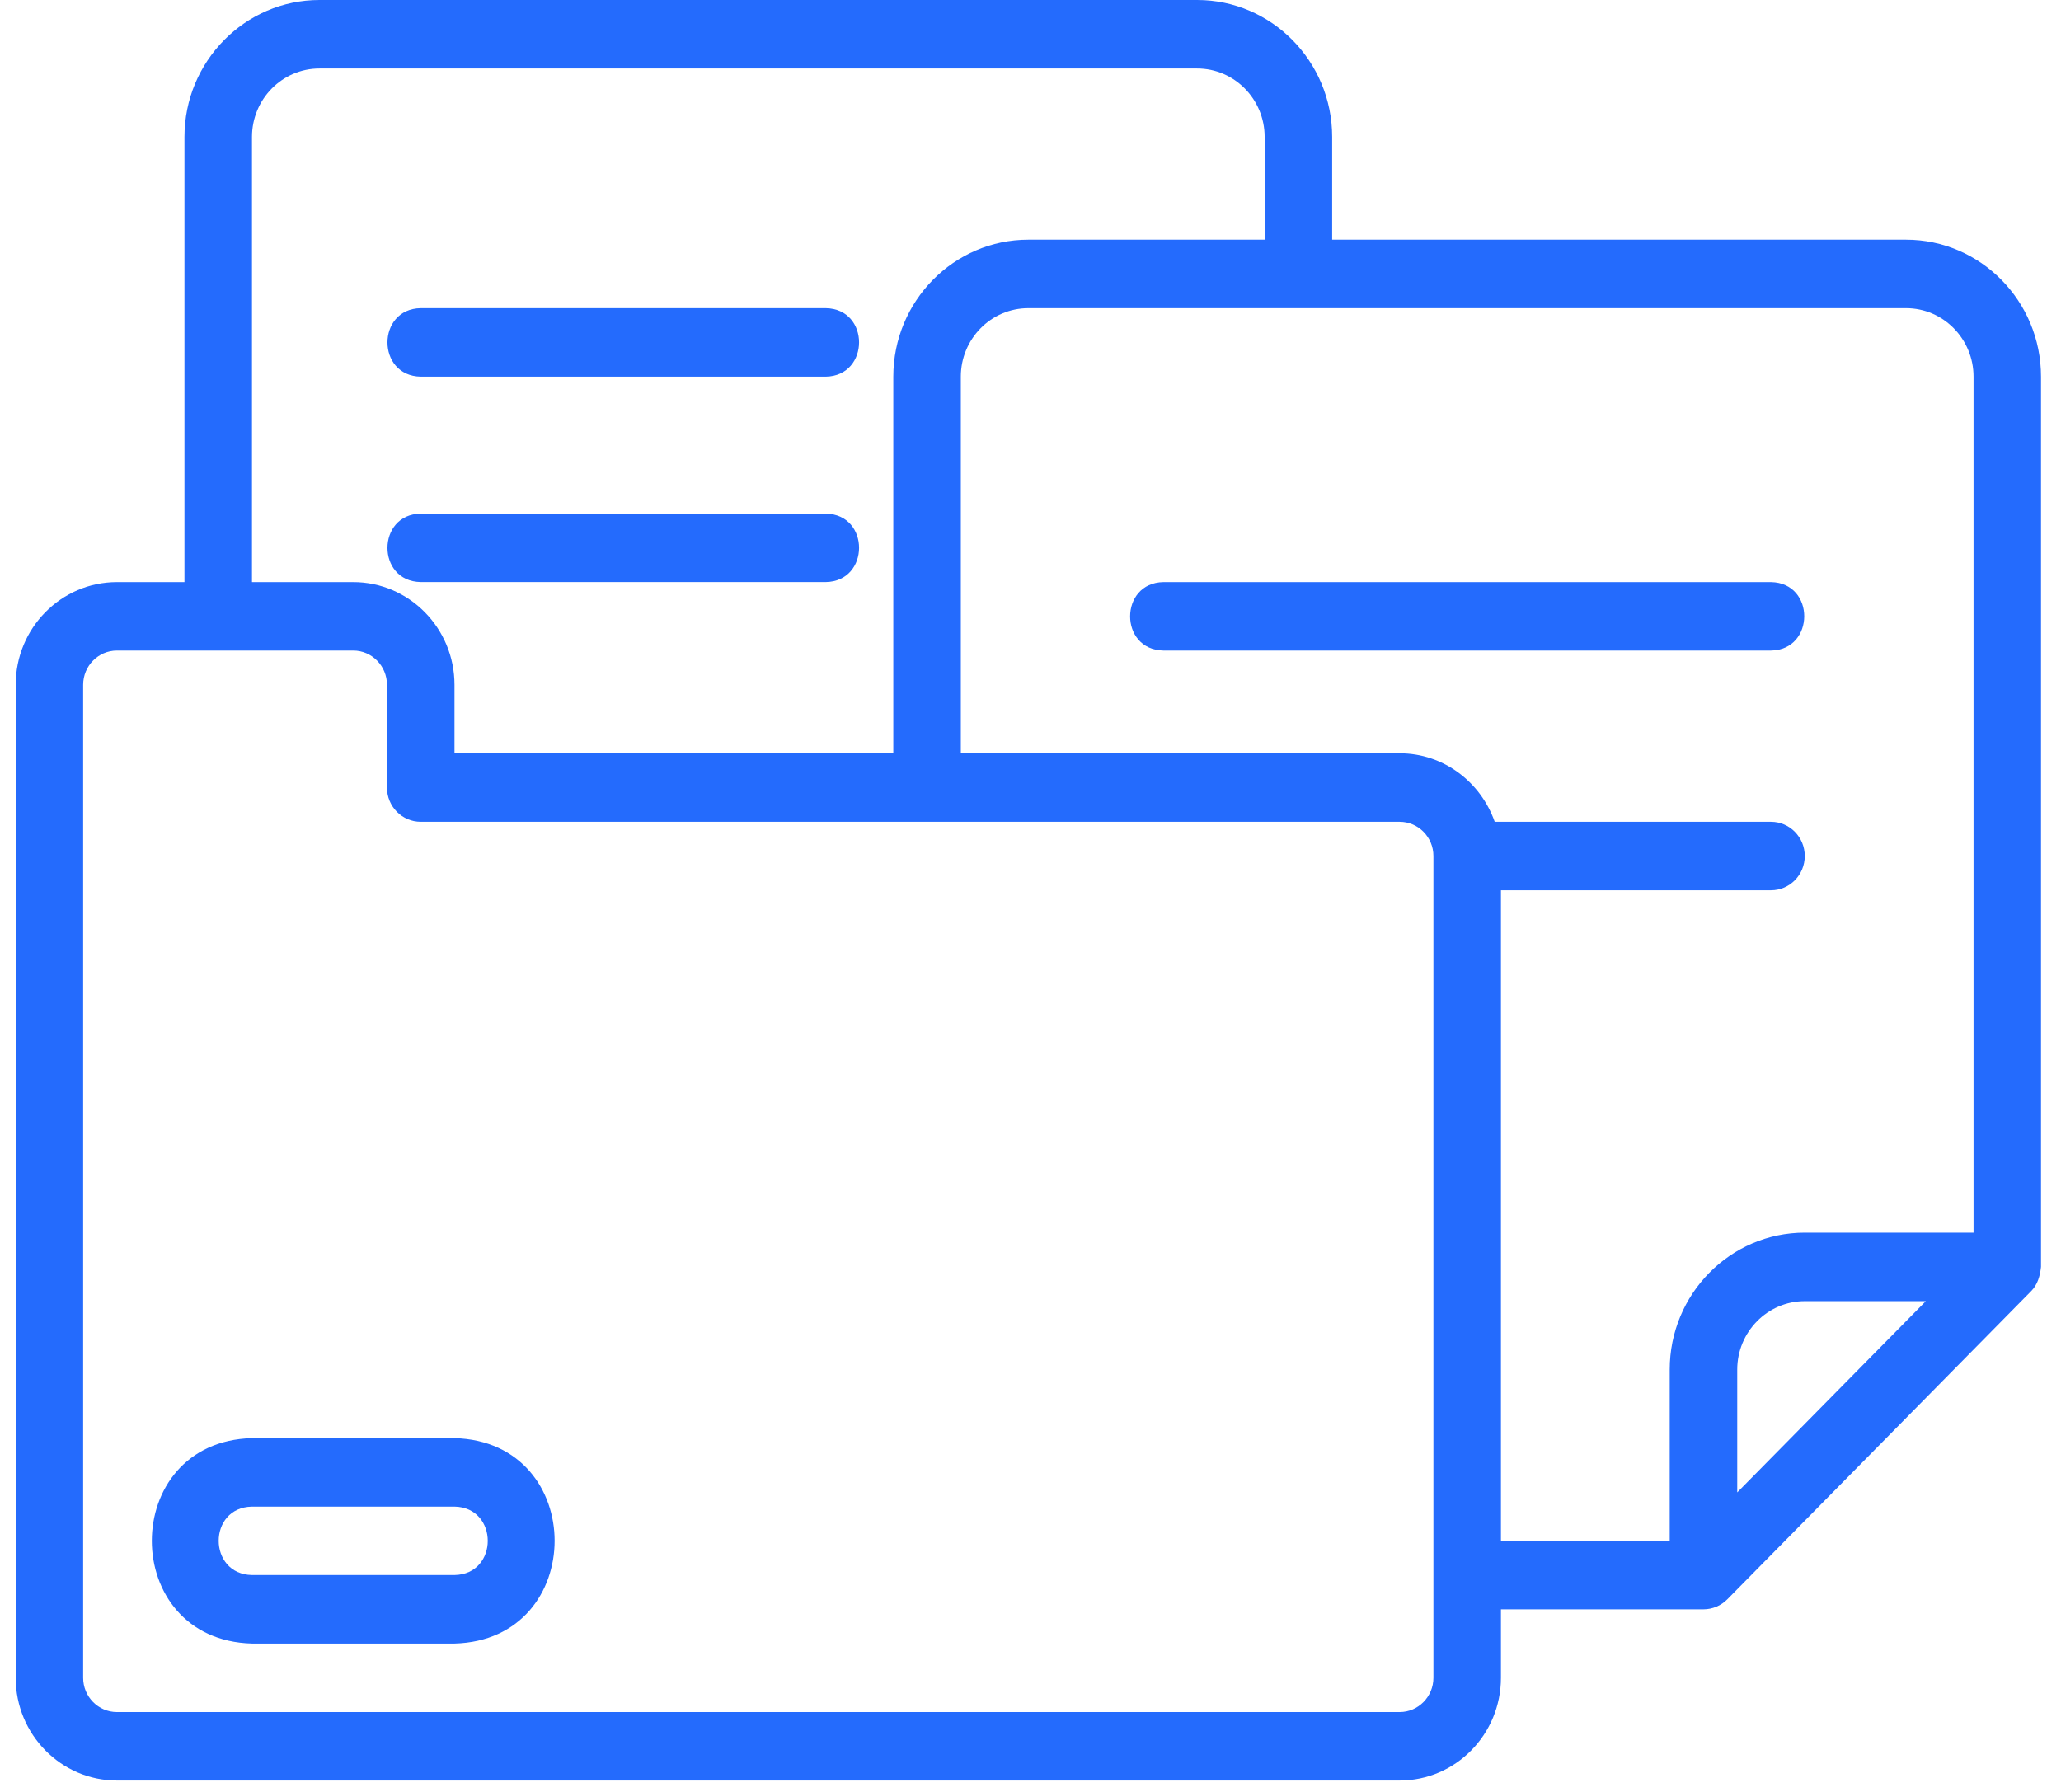 <svg width="46" height="40" viewBox="0 0 46 40" fill="none" xmlns="http://www.w3.org/2000/svg">
<path d="M42.541 5.35H29.733V3.057C29.733 1.372 28.381 0 26.719 0H7.13C5.469 0 4.117 1.372 4.117 3.057V12.994H2.61C1.363 12.994 0.35 14.022 0.35 15.287V37.452C0.35 38.717 1.363 39.745 2.61 39.745H31.24C32.486 39.745 33.5 38.717 33.5 37.452V35.924H38.02C38.119 35.924 38.216 35.904 38.308 35.866C38.399 35.828 38.482 35.772 38.553 35.7L45.334 28.821C45.479 28.676 45.533 28.477 45.554 28.28V8.408C45.554 6.722 44.202 5.35 42.541 5.35V5.35ZM5.624 3.057C5.624 2.214 6.299 1.529 7.13 1.529H26.719C27.55 1.529 28.226 2.214 28.226 3.057V5.35H22.952C21.291 5.35 19.938 6.722 19.938 8.408V16.815H10.144V15.287C10.144 14.022 9.13 12.994 7.884 12.994H5.624V3.057ZM31.993 37.452C31.993 37.874 31.655 38.217 31.24 38.217H2.61C2.194 38.217 1.856 37.874 1.856 37.452V15.287C1.856 14.865 2.194 14.522 2.61 14.522H7.884C8.299 14.522 8.637 14.865 8.637 15.287V17.58C8.637 18.002 8.975 18.344 9.391 18.344H31.24C31.655 18.344 31.993 18.687 31.993 19.108V37.452ZM38.774 33.314V30.573C38.774 29.731 39.45 29.045 40.281 29.045H42.983L38.774 33.314ZM44.048 27.516H40.281C38.619 27.516 37.267 28.887 37.267 30.573V34.395H33.5V19.873H39.527C39.943 19.873 40.281 19.531 40.281 19.108C40.281 18.686 39.943 18.344 39.527 18.344H33.361C33.049 17.456 32.22 16.815 31.24 16.815H21.445V8.408C21.445 7.565 22.121 6.879 22.952 6.879H42.541C43.372 6.879 44.048 7.565 44.048 8.408V27.516Z" fill="#246BFD"/>
<path d="M39.527 12.994H25.966C24.979 13.01 24.973 14.505 25.966 14.522H39.527C40.513 14.507 40.521 13.011 39.527 12.994Z" fill="#246BFD"/>
<path d="M9.39 8.408H18.431C19.419 8.391 19.424 6.896 18.431 6.879H9.39C8.403 6.895 8.398 8.39 9.39 8.408Z" fill="#246BFD"/>
<path d="M9.39 12.993H18.431C19.419 12.977 19.424 11.482 18.431 11.465H9.39C8.403 11.481 8.398 12.976 9.39 12.993Z" fill="#246BFD"/>
<path d="M10.144 32.102H5.624C2.644 32.181 2.643 36.609 5.624 36.688H10.144C13.123 36.609 13.125 32.181 10.144 32.102ZM10.144 35.159H5.624C4.635 35.142 4.632 33.648 5.624 33.631H10.144C11.133 33.648 11.135 35.142 10.144 35.159Z" fill="#246BFD"/>
</svg>
